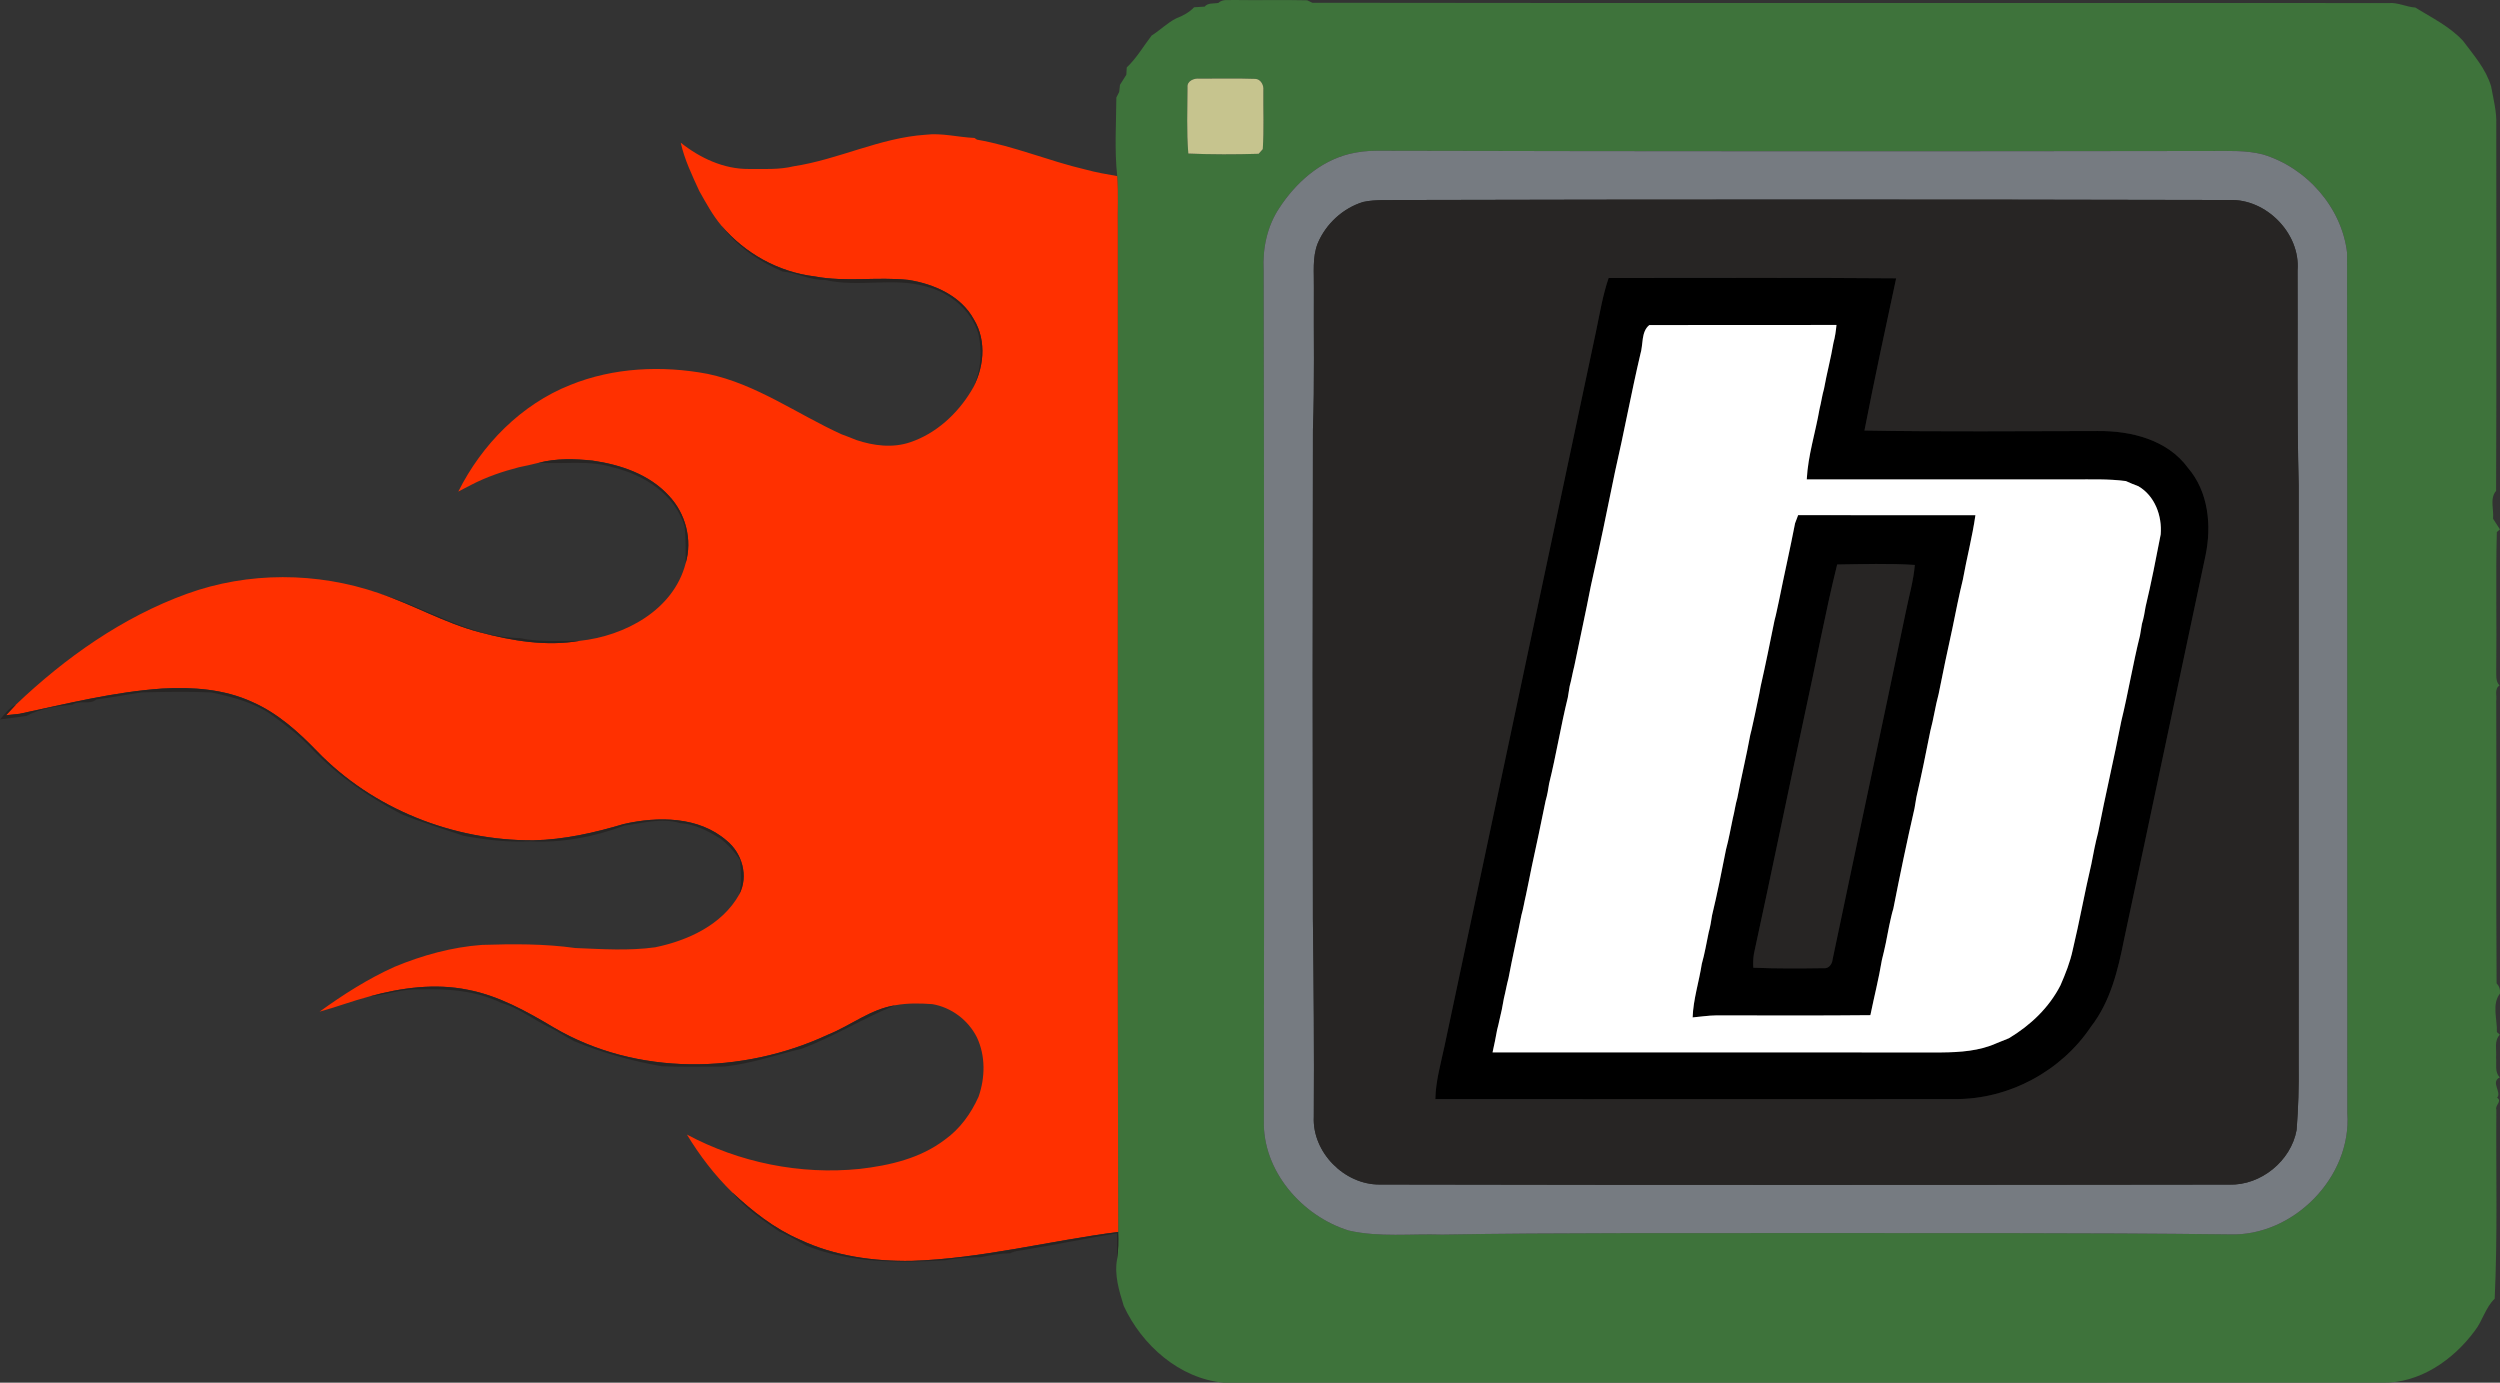 <?xml version="1.0" encoding="UTF-8" standalone="no"?>
<svg
   width="720.945pt"
   height="398.73pt"
   viewBox="0 0 720.945 398.73"
   version="1.1"
   id="svg15"
   sodipodi:docname="box.svg"
   inkscape:version="1.4.2 (ebf0e940d0, 2025-05-08)"
   xmlns:inkscape="http://www.inkscape.org/namespaces/inkscape"
   xmlns:sodipodi="http://sodipodi.sourceforge.net/DTD/sodipodi-0.dtd"
   xmlns="http://www.w3.org/2000/svg"
   xmlns:svg="http://www.w3.org/2000/svg">
  <rect x="0" y="0" width="720.945" height="398.73" fill="#333333" stroke="none"/>
  <defs
     id="defs15" />
  <sodipodi:namedview
     id="namedview15"
     pagecolor="#505050"
     bordercolor="#ffffff"
     borderopacity="1"
     inkscape:showpageshadow="0"
     inkscape:pageopacity="0"
     inkscape:pagecheckerboard="1"
     inkscape:deskcolor="#505050"
     inkscape:document-units="pt"
     inkscape:zoom="0.81884766"
     inkscape:cx="1016.6726"
     inkscape:cy="275.99761"
     inkscape:window-width="1920"
     inkscape:window-height="1052"
     inkscape:window-x="0"
     inkscape:window-y="0"
     inkscape:window-maximized="1"
     inkscape:current-layer="svg15" />
  <g
     id="#3e733bff"
     transform="translate(-5.11,-7.97)">
    <path
       fill="#3e733b"
       opacity="1"
       d="m 356.47,8.81 c 1.24,-1.2 3.04,-0.72 4.57,-0.84 7.02,0.12 14.03,-0.09 21.04,0.09 0.37,0.18 1.12,0.53 1.49,0.71 103.48,0.16 206.96,0.01 310.44,0.08 2.63,-0.2 5.01,1.13 7.61,1.29 4.74,2.94 9.9,5.44 13.75,9.58 3.07,4.12 6.64,8.14 8.12,13.16 0.66,3.67 1.65,7.31 1.49,11.07 0,35.19 0.1,70.39 -0.05,105.58 -1.89,2.15 -0.61,5.41 -0.88,8.02 0.68,1.02 1.32,2.05 1.98,3.09 l -0.9,0.76 c -0.33,13.17 0,26.37 -0.16,39.55 0.06,1.6 -0.29,3.43 0.96,4.7 -1.55,0.92 -0.74,2.93 -0.96,4.37 0.11,27.17 -0.08,54.34 0.1,81.51 0.76,0.81 1.08,1.8 0.96,2.98 -2.38,3.03 -0.73,7.48 -0.88,11.08 l 0.85,0.77 c -1.72,1.74 -0.87,4.39 -1.08,6.57 0.2,1.91 -0.47,4.21 1.07,5.73 -2.75,1.36 0.64,4.25 -0.76,5.88 1.54,1.01 -0.69,2.16 -0.23,3.44 -0.14,18.17 0.38,36.36 -0.48,54.51 -2.68,2.57 -3.49,6.41 -5.77,9.3 -6.2,8.38 -15.93,15.18 -26.71,14.9 -111.36,-0.02 -222.73,0 -334.1,0.01 -12.73,-1.19 -23.55,-10.83 -28.77,-22.14 -1.33,-4.33 -2.77,-8.92 -1.91,-13.48 0.37,-2.6 0.41,-5.23 0.31,-7.85 -0.26,-96.39 -0.04,-192.79 -0.11,-289.19 -0.1,-5.09 0.22,-10.2 -0.17,-15.29 -0.82,-7.51 -0.29,-15.11 -0.25,-22.65 0.21,-0.41 0.62,-1.21 0.82,-1.61 0.06,-0.52 0.17,-1.55 0.23,-2.06 0.6,-0.97 1.22,-1.94 1.83,-2.91 0.03,-0.52 0.09,-1.58 0.12,-2.1 2.84,-2.68 4.81,-6.12 7.17,-9.2 2.48,-1.54 4.54,-3.7 7.17,-4.99 1.89,-0.71 3.67,-1.69 5.08,-3.16 1.01,-0.05 2.02,-0.12 3.04,-0.19 1,-1.17 2.62,-0.8 3.97,-1.07 m -8.91,24.3 c -0.01,6.37 -0.3,12.78 0.23,19.14 6.75,0.29 13.53,0.28 20.29,0.07 0.29,-0.34 0.89,-1 1.19,-1.33 0.38,-5.67 0.1,-11.36 0.17,-17.04 0.17,-1.43 -0.78,-3.2 -2.34,-3.24 -5.38,-0.19 -10.77,-0.05 -16.15,-0.07 -1.5,-0.16 -3.57,0.67 -3.39,2.47 m 46.67,19.25 c -8.54,2.13 -15.49,8.36 -20.2,15.6 -3.52,5.27 -4.86,11.75 -4.51,18.02 0.17,81.69 0.16,163.38 0.06,245.07 -0.4,14.58 10.97,27.58 24.47,31.78 8.84,2 17.99,0.87 26.97,1.17 33.66,-0.59 67.33,-0.36 101,-0.44 41.98,0.07 83.98,-0.14 125.95,0.38 18.44,0.7 35.39,-16.51 34.05,-34.96 -0.07,-82.68 0.04,-165.37 -0.06,-248.05 -1.5,-13.16 -11.7,-24.65 -24.3,-28.43 -4.79,-1.23 -9.78,-0.98 -14.68,-0.99 -80.32,0.13 -160.64,0.13 -240.96,-0.07 -2.63,0.01 -5.25,0.3 -7.79,0.92 z"
       id="path1" />
  </g>
  <g
     id="#c6c48eff"
     transform="translate(-5.11,-7.97)">
    <path
       fill="#c6c48e"
       opacity="1"
       d="m 347.56,33.11 c -0.18,-1.8 1.89,-2.63 3.39,-2.47 5.38,0.02 10.77,-0.12 16.15,0.07 1.56,0.04 2.51,1.81 2.34,3.24 -0.07,5.68 0.21,11.37 -0.17,17.04 -0.3,0.33 -0.9,0.99 -1.19,1.33 -6.76,0.21 -13.54,0.22 -20.29,-0.07 -0.53,-6.36 -0.24,-12.77 -0.23,-19.14 z"
       id="path2" />
  </g>
  <g
     id="#ff3000ff"
     transform="translate(-5.11,-7.97)">
    <path
       fill="#ff3000"
       opacity="1"
       d="m 233.99,55.92 c 12.93,-1.96 24.86,-8.21 37.99,-9.09 4.74,-0.58 9.41,0.72 14.14,0.92 l 0.73,0.49 c 10.67,1.84 20.72,6.15 31.26,8.61 3.01,0.83 6.1,1.37 9.18,1.9 0.39,5.09 0.07,10.2 0.17,15.29 0.07,96.4 -0.15,192.8 0.11,289.19 -19.9,2.57 -39.48,7.71 -59.61,8.35 -10.99,0.15 -22.22,-1.4 -32.24,-6.15 -7.32,-3.18 -13.65,-8.18 -19.44,-13.6 -5.07,-4.94 -9.41,-10.64 -13.08,-16.68 15.16,8.11 32.71,11.65 49.82,9.91 8.64,-0.99 17.53,-3.05 24.56,-8.43 4.36,-3.09 7.56,-7.56 9.73,-12.4 1.92,-5.5 2.03,-11.77 -0.48,-17.1 -2.49,-4.98 -7.38,-8.67 -12.86,-9.59 -3.55,-0.26 -7.16,-0.32 -10.68,0.32 -7.11,1.11 -12.81,5.83 -19.35,8.46 -24.69,11.53 -55.27,11.98 -79.09,-2.02 -7.79,-4.63 -15.87,-9.2 -24.88,-10.91 -9.39,-1.92 -19.17,-0.59 -28.32,1.93 -4.85,1.28 -9.55,3.07 -14.39,4.4 6.8,-4.92 13.91,-9.46 21.58,-12.92 8.03,-3.34 16.54,-5.7 25.23,-6.34 8.98,-0.29 18.02,-0.35 26.94,0.9 7.66,0.31 15.4,0.85 23.03,-0.21 9.46,-1.94 19.37,-6.5 24.26,-15.26 2.75,-5.26 0.83,-11.9 -3.66,-15.53 -8.04,-6.98 -19.77,-7 -29.63,-4.77 -8.46,2.53 -17.15,4.5 -26.02,4.71 -23.11,0.15 -46.36,-9.02 -62.47,-25.73 -5.45,-5.65 -11.46,-11.03 -18.74,-14.2 -8.05,-3.69 -17.09,-4.32 -25.82,-3.84 -13.96,0.95 -27.58,4.38 -41.2,7.28 -1.3,0.15 -2.6,0.29 -3.91,0.42 0.96,-1.03 1.92,-2.06 2.87,-3.08 14.22,-13.54 30.72,-25.2 49.28,-31.94 17.73,-6.42 37.51,-6.32 55.3,-0.2 9.89,3.29 19,8.64 29.12,11.28 9.35,2.49 19.2,4.14 28.84,2.49 13.01,-1.39 27.08,-8.85 30.57,-22.36 2.01,-6.76 0.01,-14.39 -4.81,-19.47 -5.61,-6.18 -13.96,-8.99 -22.02,-10.15 -5.16,-0.53 -10.47,-0.69 -15.53,0.62 -1.89,0.48 -3.79,0.91 -5.7,1.29 -4.76,1.23 -9.42,2.81 -13.79,5.09 -0.5,0.26 -1.51,0.78 -2.01,1.04 -0.42,0.23 -1.27,0.68 -1.7,0.9 6.77,-13.56 18.12,-25.13 32.33,-30.77 12.47,-5.04 26.43,-5.66 39.55,-3.19 14.05,2.93 25.81,11.6 38.67,17.44 1.42,0.51 2.84,1.07 4.25,1.65 4.99,1.66 10.52,2.37 15.59,0.61 7.39,-2.5 13.49,-8.12 17.49,-14.71 3.69,-6.17 4.65,-14.38 0.8,-20.7 -3.73,-6.84 -11.51,-10.22 -18.89,-11.38 -8.97,-0.95 -18.08,0.68 -27.01,-1.01 -10.41,-1.24 -20.09,-6.63 -26.86,-14.59 -2.58,-3.05 -4.48,-6.59 -6.43,-10.05 -2.07,-4.51 -4.26,-9.06 -5.35,-13.93 5.54,4.42 12.4,7.64 19.61,7.59 4.32,-0.02 8.73,0.25 12.97,-0.78 z"
       id="path3" />
  </g>
  <g
     id="#767b81ff"
     transform="translate(-5.11,-7.97)">
    <path
       fill="#767b81"
       opacity="1"
       d="m 394.23,52.36 c 2.54,-0.62 5.16,-0.91 7.79,-0.92 80.32,0.2 160.64,0.2 240.96,0.07 4.9,0.01 9.89,-0.24 14.68,0.99 12.6,3.78 22.8,15.27 24.3,28.43 0.1,82.68 -0.01,165.37 0.06,248.05 1.34,18.45 -15.61,35.66 -34.05,34.96 -41.97,-0.52 -83.97,-0.31 -125.95,-0.38 -33.67,0.08 -67.34,-0.15 -101,0.44 -8.98,-0.3 -18.13,0.83 -26.97,-1.17 -13.5,-4.2 -24.87,-17.2 -24.47,-31.78 0.1,-81.69 0.11,-163.38 -0.06,-245.07 -0.35,-6.27 0.99,-12.75 4.51,-18.02 4.71,-7.24 11.66,-13.47 20.2,-15.6 m 3.98,13.85 c -5.81,1.78 -10.73,6.3 -13.09,11.91 -1.63,4.1 -1.03,8.6 -1.12,12.91 -0.09,13.65 0.23,27.3 -0.27,40.95 -0.09,47.01 -0.11,94.03 -0.01,141.05 0.23,18.99 0.38,37.99 0.26,56.98 -0.5,10.23 8.81,19.62 18.96,19.55 81.69,0.17 163.37,0.13 245.06,0.02 9.09,0.27 17.79,-6.82 19.4,-15.74 0.5,-6.25 0.68,-12.54 0.6,-18.81 0.01,-55.68 -0.02,-111.37 0.01,-167.06 -0.55,-20.66 -0.22,-41.34 -0.33,-62.01 0.87,-10.65 -9.05,-20.73 -19.66,-20.31 -81.34,-0.19 -162.69,-0.2 -244.03,0.01 -1.94,0.05 -3.89,0.13 -5.78,0.55 z"
       id="path4" />
  </g>
  <g
     id="#272524ff"
     transform="translate(-5.11,-7.97)">
    <path
       fill="#272524"
       opacity="1"
       d="m 398.21,66.21 c 1.89,-0.42 3.84,-0.5 5.78,-0.55 81.34,-0.21 162.69,-0.2 244.03,-0.01 10.61,-0.42 20.53,9.66 19.66,20.31 0.11,20.67 -0.22,41.35 0.33,62.01 -0.03,55.69 0,111.38 -0.01,167.06 0.08,6.27 -0.1,12.56 -0.6,18.81 -1.61,8.92 -10.31,16.01 -19.4,15.74 -81.69,0.11 -163.37,0.15 -245.06,-0.02 -10.15,0.07 -19.46,-9.32 -18.96,-19.55 0.12,-18.99 -0.03,-37.99 -0.26,-56.98 -0.1,-47.02 -0.08,-94.04 0.01,-141.05 0.5,-13.65 0.18,-27.3 0.27,-40.95 0.09,-4.31 -0.51,-8.81 1.12,-12.91 2.36,-5.61 7.28,-10.13 13.09,-11.91 M 469,88.14 c -1.66,4.87 -2.51,9.97 -3.55,14.99 -14.6,68.86 -29.19,137.72 -43.79,206.57 -1.07,5.03 -2.53,10.03 -2.63,15.21 49.98,0.06 99.97,0.01 149.96,0.01 15.41,0.08 30.53,-8.04 39.09,-20.85 5.65,-7.26 7.82,-16.37 9.57,-25.2 7.9,-36.91 15.64,-73.84 23.5,-110.76 1.77,-8.6 0.85,-18.33 -5.07,-25.21 -5.92,-8.14 -16.5,-10.75 -26.08,-10.63 -22.41,0.01 -44.82,0.26 -67.22,-0.15 2.86,-14.66 5.99,-29.28 9.14,-43.89 C 524.28,87.99 496.64,88.17 469,88.14 Z"
       id="path5" />
    <path
       fill="#272524"
       opacity="1"
       d="m 213.19,73.09 c 6.77,7.96 16.45,13.35 26.86,14.59 8.93,1.69 18.04,0.06 27.01,1.01 7.38,1.16 15.16,4.54 18.89,11.38 3.85,6.32 2.89,14.53 -0.8,20.7 2.78,-5.04 3.38,-11.05 2.07,-16.61 -2.06,-6.92 -8.31,-11.86 -15.15,-13.6 -9.48,-2.68 -19.52,0.38 -29.05,-1.87 -4.28,0.16 -8.07,-2.07 -12.27,-2.43 -6.79,-2.92 -13.11,-7.2 -17.56,-13.17 z"
       id="path6" />
    <path
       fill="#272524"
       opacity="1"
       d="m 160.47,141.42 c 5.06,-1.31 10.37,-1.15 15.53,-0.62 8.06,1.16 16.41,3.97 22.02,10.15 4.82,5.08 6.82,12.71 4.81,19.47 -0.03,-3.55 0.09,-7.11 -0.3,-10.64 -2.72,-9.18 -11.59,-14.82 -20.47,-16.98 -6.99,-2.24 -14.39,-0.92 -21.59,-1.38 z"
       id="path7" />
    <path
       fill="#272524"
       opacity="1"
       d="m 534.91,170.76 c 7.45,-0.1 14.94,-0.36 22.39,0.13 -0.39,4.69 -1.75,9.22 -2.66,13.82 -6.93,33.34 -14.09,66.64 -21.06,99.97 -0.1,1.3 -1.12,2.69 -2.57,2.49 -6.76,0.1 -13.53,0.14 -20.28,-0.13 -0.09,-1.34 -0.03,-2.68 0.17,-4 5.02,-23.09 9.75,-46.25 14.72,-69.36 3.16,-14.29 5.77,-28.72 9.29,-42.92 z"
       id="path8" />
    <path
       fill="#272524"
       opacity="1"
       d="m 114.3,179.01 c 13.63,4.09 26.12,12.71 40.75,12.97 5.66,1.27 11.47,0.72 17.21,0.8 -9.64,1.65 -19.49,0 -28.84,-2.49 -10.12,-2.64 -19.23,-7.99 -29.12,-11.28 z"
       id="path9" />
    <path
       fill="#272524"
       opacity="1"
       d="m 10.76,213.81 c 13.62,-2.9 27.24,-6.33 41.2,-7.28 8.73,-0.48 17.77,0.15 25.82,3.84 7.28,3.17 13.29,8.55 18.74,14.2 16.11,16.71 39.36,25.88 62.47,25.73 8.87,-0.21 17.56,-2.18 26.02,-4.71 9.86,-2.23 21.59,-2.21 29.63,4.77 4.49,3.63 6.41,10.27 3.66,15.53 0.72,-3.28 0.47,-6.63 0.22,-9.94 -1.58,-2.28 -3.4,-4.38 -5.59,-6.09 -3.59,-2.21 -7.36,-4.27 -11.68,-4.51 -5.31,-1.6 -10.71,-0.02 -16,0.69 -8.68,3.24 -17.92,5.05 -27.2,4.57 -6.51,0.31 -12.96,-0.43 -19.32,-1.63 -5.93,-2.01 -11.93,-3.81 -17.74,-6.17 -9.51,-4.95 -18.47,-11.08 -25.9,-18.86 -3.54,-3.84 -7.71,-6.98 -11.92,-10.03 -5.08,-3.45 -11.16,-4.99 -17.09,-6.26 -6.7,-0.31 -13.42,-0.16 -20.13,-0.02 -4.36,0.64 -8.68,1.51 -13.06,2.03 -1.83,1.68 -4.76,0.08 -6.81,1.48 -4.56,0.48 -9.23,1.08 -13.33,3.27 -2.53,0.43 -5.1,0.64 -7.64,1.03 1.39,-1.57 2.64,-3.41 4.61,-4.3 -0.95,1.02 -1.91,2.05 -2.87,3.08 1.31,-0.13 2.61,-0.27 3.91,-0.42 z"
       id="path10" />
    <path
       fill="#272524"
       opacity="1"
       d="m 111.65,295.32 c 9.15,-2.52 18.93,-3.85 28.32,-1.93 9.01,1.71 17.09,6.28 24.88,10.91 23.82,14 54.4,13.55 79.09,2.02 6.54,-2.63 12.24,-7.35 19.35,-8.46 -9.17,3.7 -17.61,8.99 -26.86,12.51 -7.42,1.79 -14.73,4.34 -22.35,5.17 -6.04,0.04 -12.09,0.14 -18.12,-0.08 -8.63,-1.51 -17.13,-3.86 -25.23,-7.21 -2.44,-1.22 -4.68,-2.83 -7.15,-4.01 -4.71,-2.2 -8.83,-5.62 -13.9,-7.05 -7.32,-3.58 -15.63,-4.16 -23.65,-3.89 -4.9,-0.22 -9.55,1.57 -14.38,2.02 z"
       id="path11" />
    <path
       fill="#272524"
       opacity="1"
       d="m 216.28,351.83 c 5.79,5.42 12.12,10.42 19.44,13.6 10.02,4.75 21.25,6.3 32.24,6.15 20.13,-0.64 39.71,-5.78 59.61,-8.35 0.1,2.62 0.06,5.25 -0.31,7.85 0.02,-2.49 -0.01,-4.97 -0.02,-7.44 -8.65,1.38 -17.24,3.19 -25.89,4.62 -1.67,0.36 -3.44,0.32 -4.97,1.16 -2.84,-0.02 -5.61,0.5 -8.37,1.1 -3.4,0.1 -6.81,0.15 -10.15,0.88 -13.47,0.83 -27.43,0.85 -40.18,-4.17 -2.6,-1.39 -5.1,-2.99 -7.84,-4.11 -4.79,-3.38 -9.91,-6.65 -13.56,-11.29 z"
       id="path12" />
  </g>
  <g
     id="#000000ff"
     transform="translate(-5.11,-7.97)">
    <path
       fill="#000000"
       opacity="1"
       d="m 469,88.14 c 27.64,0.03 55.28,-0.15 82.92,0.09 -3.15,14.61 -6.28,29.23 -9.14,43.89 22.4,0.41 44.81,0.16 67.22,0.15 9.58,-0.12 20.16,2.49 26.08,10.63 5.92,6.88 6.84,16.61 5.07,25.21 -7.86,36.92 -15.6,73.85 -23.5,110.76 -1.75,8.83 -3.92,17.94 -9.57,25.2 -8.56,12.81 -23.68,20.93 -39.09,20.85 -49.99,0 -99.98,0.05 -149.96,-0.01 0.1,-5.18 1.56,-10.18 2.63,-15.21 14.6,-68.85 29.19,-137.71 43.79,-206.57 1.04,-5.02 1.89,-10.12 3.55,-14.99 m 9.16,21.95 c -2.64,11.23 -4.71,22.6 -7.3,33.85 -2.23,11.02 -4.53,22.05 -6.99,33.02 -1.49,7.73 -3.21,15.41 -4.77,23.11 -0.51,1.93 -0.8,3.9 -1.34,5.81 -0.18,1.08 -0.36,2.16 -0.53,3.25 -2.03,8.21 -3.35,16.59 -5.39,24.8 -0.25,1.67 -0.53,3.34 -1.01,4.96 -1.31,6.34 -2.59,12.68 -4,19 -0.52,2.75 -1.13,5.47 -1.68,8.22 -0.47,1.92 -0.74,3.88 -1.3,5.78 -1.19,6.08 -2.59,12.11 -3.73,18.2 -0.53,1.91 -0.83,3.86 -1.32,5.78 -0.21,1.08 -0.4,2.16 -0.6,3.24 -0.49,1.92 -0.82,3.89 -1.35,5.81 -0.41,2.18 -0.81,4.36 -1.32,6.53 43.16,0.04 86.31,0 129.47,0.02 5.37,-0.05 10.92,-0.42 15.88,-2.66 1.18,-0.48 2.36,-0.96 3.56,-1.44 6.18,-3.71 11.56,-8.78 14.87,-15.27 1.44,-3.31 2.79,-6.69 3.54,-10.24 1.96,-8.18 3.42,-16.48 5.35,-24.66 0.58,-3.05 1.16,-6.1 1.95,-9.1 2.08,-10.75 4.62,-21.42 6.7,-32.18 2,-8.19 3.35,-16.52 5.39,-24.7 0.17,-1.12 0.36,-2.24 0.56,-3.35 0.5,-1.61 0.78,-3.27 1.05,-4.93 1.66,-6.91 3,-13.9 4.36,-20.87 0.43,-5.32 -1.66,-11.08 -6.43,-13.88 -1.22,-0.46 -2.43,-0.94 -3.61,-1.49 -5.05,-0.67 -10.14,-0.46 -15.21,-0.48 -25.61,0 -51.22,-0.01 -76.82,0 0.34,-6.91 2.53,-13.55 3.69,-20.34 0.5,-1.92 0.73,-3.89 1.29,-5.8 0.79,-4.44 1.98,-8.8 2.72,-13.26 0.47,-1.68 0.7,-3.41 0.87,-5.14 -17.99,0.05 -35.99,-0.03 -53.97,0.03 -2.41,1.91 -1.73,5.66 -2.58,8.38 z"
       id="path13" />
    <path
       fill="#000000"
       opacity="1"
       d="m 522.77,158.87 c 0.22,-0.58 0.66,-1.75 0.88,-2.34 17.04,0.01 34.09,0 51.13,0.01 -0.89,6.25 -2.51,12.36 -3.62,18.57 -1.14,4.64 -2.05,9.33 -3.01,14.01 -1.38,6.32 -2.74,12.65 -3.98,18.99 -0.96,3.51 -1.44,7.13 -2.39,10.64 -1.27,6.38 -2.55,12.77 -4.02,19.1 -0.19,1.09 -0.37,2.18 -0.55,3.27 -2.21,9.59 -4.2,19.23 -6.1,28.88 -0.52,1.64 -0.82,3.33 -1.21,5 -0.6,3.3 -1.27,6.58 -2.1,9.83 -0.88,5.34 -2.23,10.59 -3.31,15.89 -14.82,0.17 -29.64,0.04 -44.46,0.07 -2.28,0.02 -4.54,0.38 -6.8,0.58 0.18,-5.24 1.85,-10.27 2.64,-15.43 0.84,-2.97 1.35,-6.02 1.98,-9.04 0.46,-1.63 0.73,-3.3 0.98,-4.97 1.52,-6.29 2.78,-12.65 4.03,-19.01 0.81,-2.97 1.33,-6.02 1.97,-9.03 0.51,-1.92 0.72,-3.89 1.29,-5.79 1.14,-6.09 2.62,-12.11 3.73,-18.2 0.53,-1.91 0.85,-3.86 1.32,-5.78 0.52,-2.74 1.22,-5.45 1.67,-8.21 1.44,-6.31 2.71,-12.67 4,-19.02 0.54,-1.9 0.85,-3.86 1.31,-5.78 1.49,-7.42 3.18,-14.81 4.62,-22.24 m 12.14,11.89 c -3.52,14.2 -6.13,28.63 -9.29,42.92 -4.97,23.11 -9.7,46.27 -14.72,69.36 -0.2,1.32 -0.26,2.66 -0.17,4 6.75,0.27 13.52,0.23 20.28,0.13 1.45,0.2 2.47,-1.19 2.57,-2.49 6.97,-33.33 14.13,-66.63 21.06,-99.97 0.91,-4.6 2.27,-9.13 2.66,-13.82 -7.45,-0.49 -14.94,-0.23 -22.39,-0.13 z"
       id="path14" />
  </g>
  <g
     id="#ffffffff"
     transform="translate(-5.11,-7.97)">
    <path
       fill="#ffffff"
       opacity="1"
       d="m 478.16,110.09 c 0.85,-2.72 0.17,-6.47 2.58,-8.38 17.98,-0.06 35.98,0.02 53.97,-0.03 -0.17,1.73 -0.4,3.46 -0.87,5.14 -0.74,4.46 -1.93,8.82 -2.72,13.26 -0.56,1.91 -0.79,3.88 -1.29,5.8 -1.16,6.79 -3.35,13.43 -3.69,20.34 25.6,-0.01 51.21,0 76.82,0 5.07,0.02 10.16,-0.19 15.21,0.48 1.18,0.55 2.39,1.03 3.61,1.49 4.77,2.8 6.86,8.56 6.43,13.88 -1.36,6.97 -2.7,13.96 -4.36,20.87 -0.27,1.66 -0.55,3.32 -1.05,4.93 -0.2,1.11 -0.39,2.23 -0.56,3.35 -2.04,8.18 -3.39,16.51 -5.39,24.7 -2.08,10.76 -4.62,21.43 -6.7,32.18 -0.79,3 -1.37,6.05 -1.95,9.1 -1.93,8.18 -3.39,16.48 -5.35,24.66 -0.75,3.55 -2.1,6.93 -3.54,10.24 -3.31,6.49 -8.69,11.56 -14.87,15.27 -1.2,0.48 -2.38,0.96 -3.56,1.44 -4.96,2.24 -10.51,2.61 -15.88,2.66 -43.16,-0.02 -86.31,0.02 -129.47,-0.02 0.51,-2.17 0.91,-4.35 1.32,-6.53 0.53,-1.92 0.86,-3.89 1.35,-5.81 0.2,-1.08 0.39,-2.16 0.6,-3.24 0.49,-1.92 0.79,-3.87 1.32,-5.78 1.14,-6.09 2.54,-12.12 3.73,-18.2 0.56,-1.9 0.83,-3.86 1.3,-5.78 0.55,-2.75 1.16,-5.47 1.68,-8.22 1.41,-6.32 2.69,-12.66 4,-19 0.48,-1.62 0.76,-3.29 1.01,-4.96 2.04,-8.21 3.36,-16.59 5.39,-24.8 0.17,-1.09 0.35,-2.17 0.53,-3.25 0.54,-1.91 0.83,-3.88 1.34,-5.81 1.56,-7.7 3.28,-15.38 4.77,-23.11 2.46,-10.97 4.76,-22 6.99,-33.02 2.59,-11.25 4.66,-22.62 7.3,-33.85 m 44.61,48.78 c -1.44,7.43 -3.13,14.82 -4.62,22.24 -0.46,1.92 -0.77,3.88 -1.31,5.78 -1.29,6.35 -2.56,12.71 -4,19.02 -0.45,2.76 -1.15,5.47 -1.67,8.21 -0.47,1.92 -0.79,3.87 -1.32,5.78 -1.11,6.09 -2.59,12.11 -3.73,18.2 -0.57,1.9 -0.78,3.87 -1.29,5.79 -0.64,3.01 -1.16,6.06 -1.97,9.03 -1.25,6.36 -2.51,12.72 -4.03,19.01 -0.25,1.67 -0.52,3.34 -0.98,4.97 -0.63,3.02 -1.14,6.07 -1.98,9.04 -0.79,5.16 -2.46,10.19 -2.64,15.43 2.26,-0.2 4.52,-0.56 6.8,-0.58 14.82,-0.03 29.64,0.1 44.46,-0.07 1.08,-5.3 2.43,-10.55 3.31,-15.89 0.83,-3.25 1.5,-6.53 2.1,-9.83 0.39,-1.67 0.69,-3.36 1.21,-5 1.9,-9.65 3.89,-19.29 6.1,-28.88 0.18,-1.09 0.36,-2.18 0.55,-3.27 1.47,-6.33 2.75,-12.72 4.02,-19.1 0.95,-3.51 1.43,-7.13 2.39,-10.64 1.24,-6.34 2.6,-12.67 3.98,-18.99 0.96,-4.68 1.87,-9.37 3.01,-14.01 1.11,-6.21 2.73,-12.32 3.62,-18.57 -17.04,-0.01 -34.09,0 -51.13,-0.01 -0.22,0.59 -0.66,1.76 -0.88,2.34 z"
       id="path15" />
  </g>
</svg>
